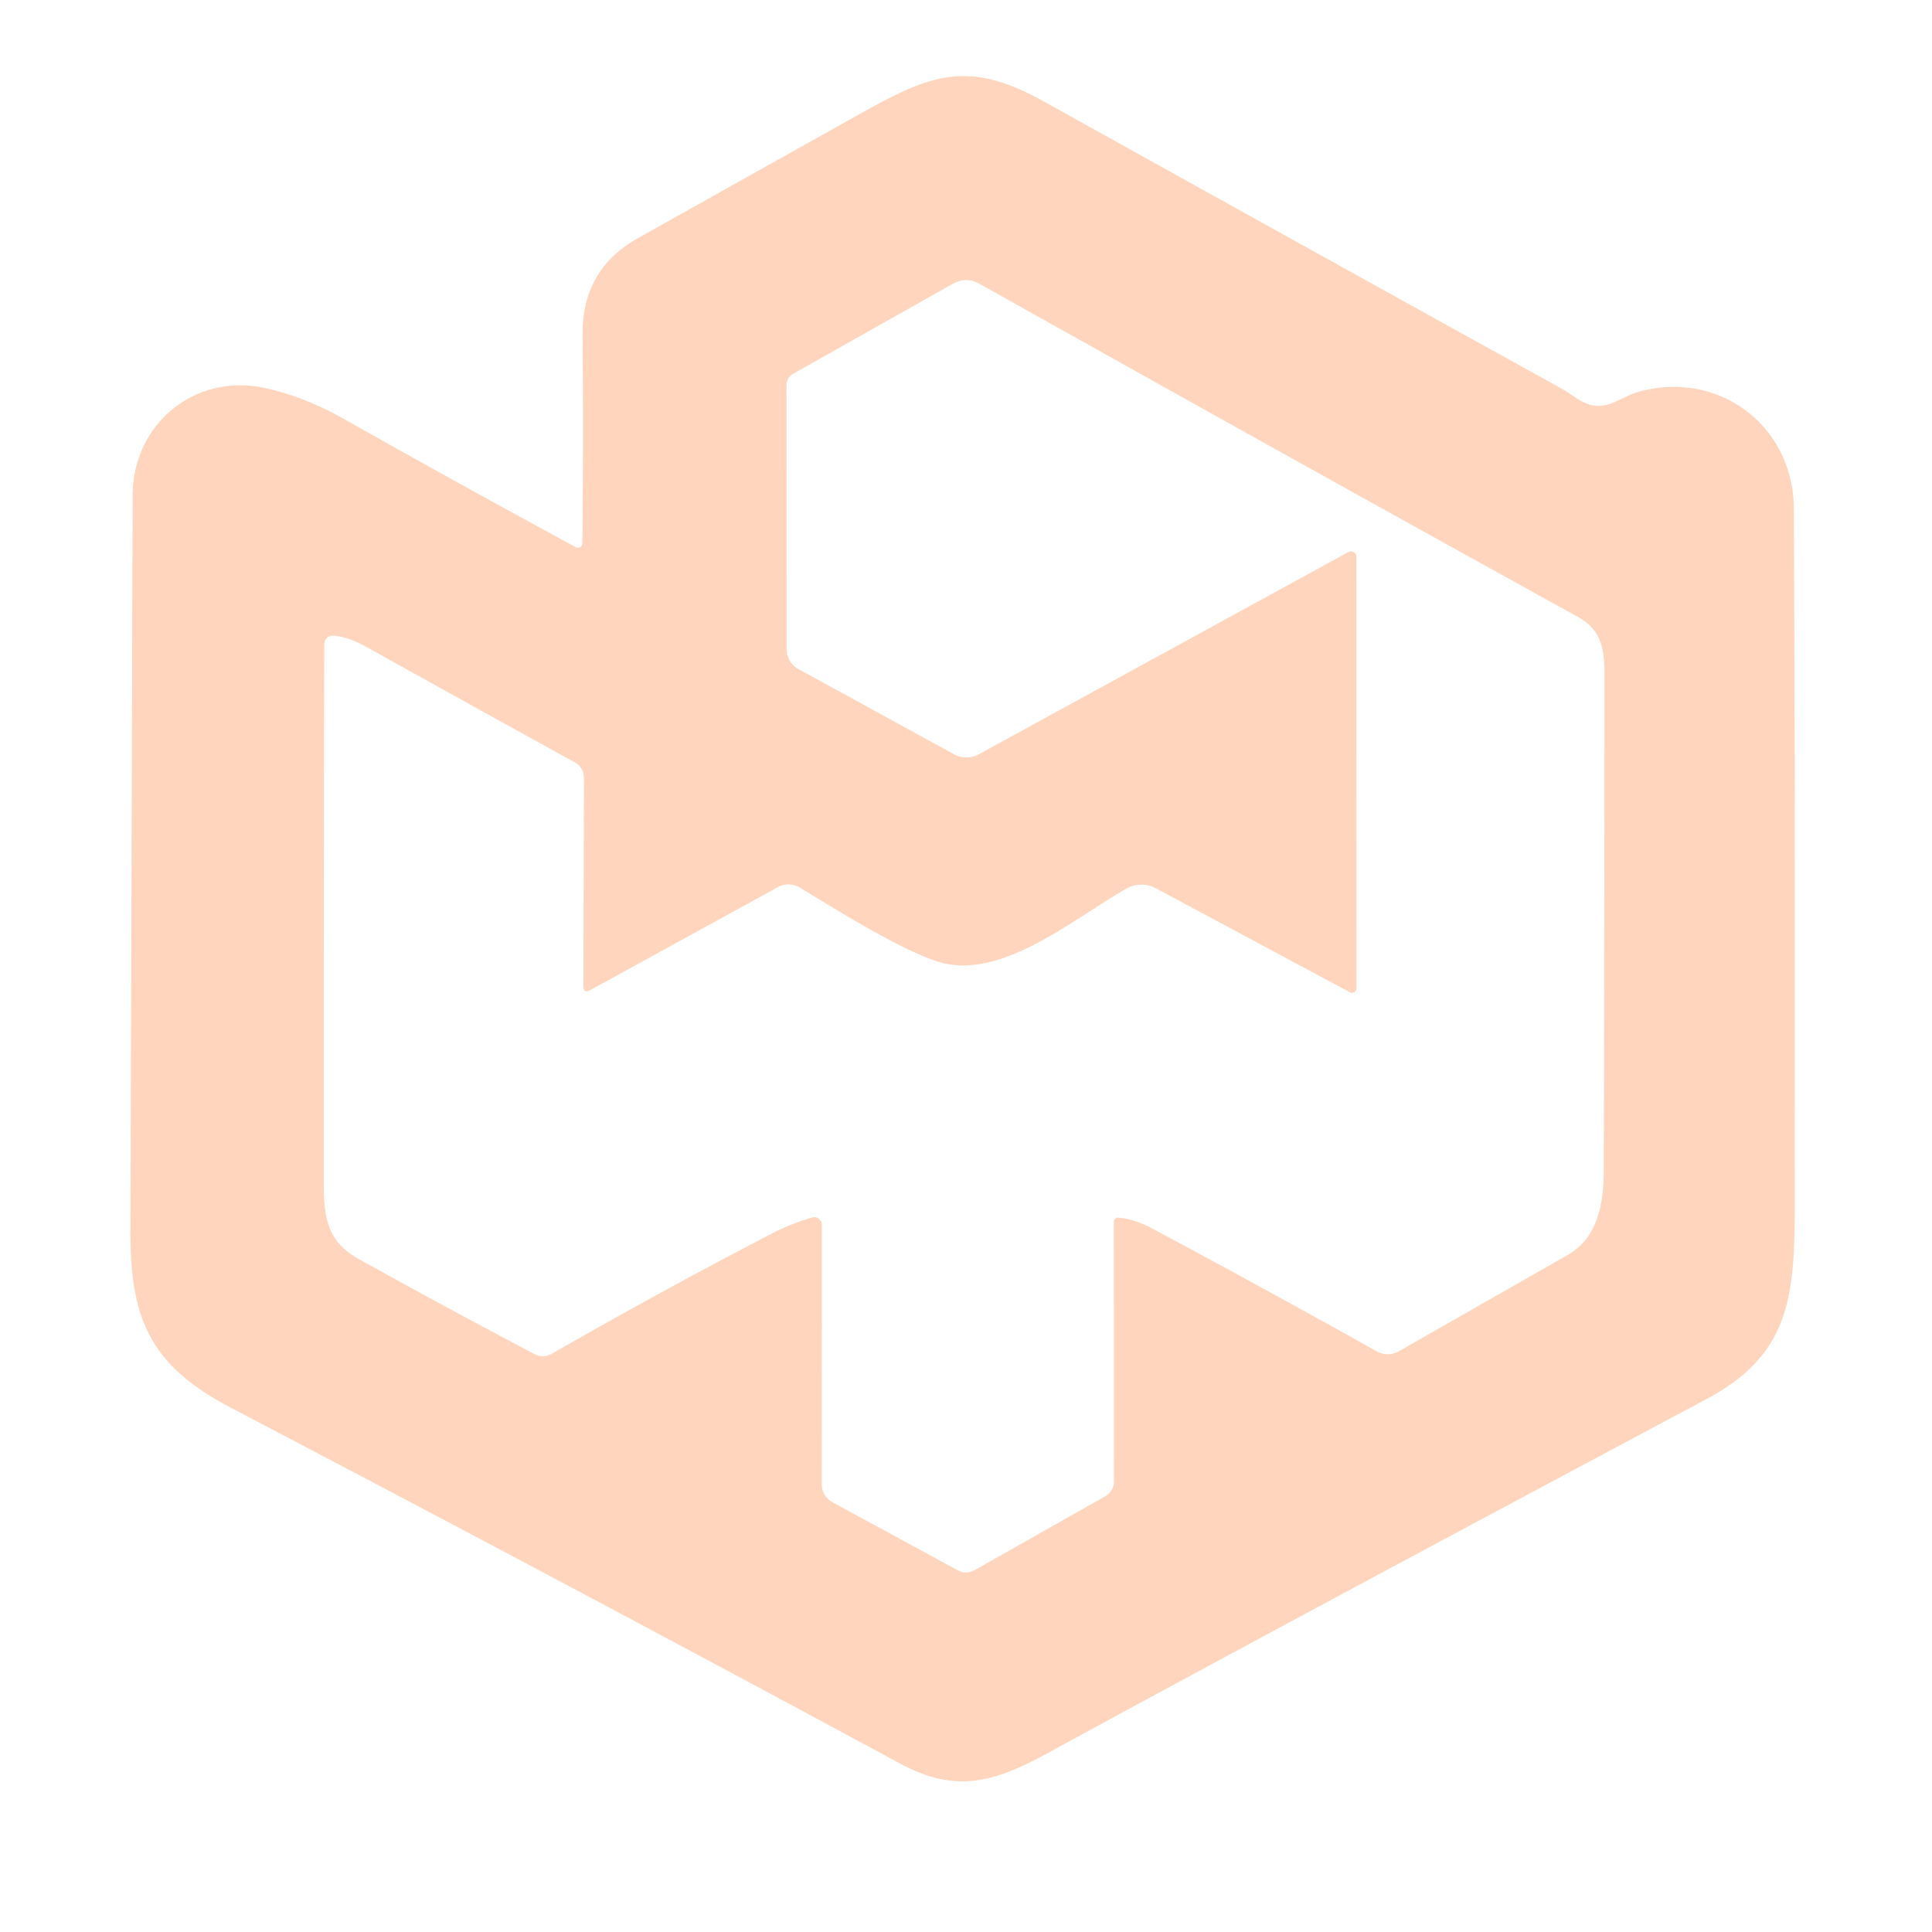 <?xml version="1.0" encoding="utf-8"?>
<svg viewBox="147.671 159.313 213.235 213.236" xmlns="http://www.w3.org/2000/svg">
  <path fill="#ffd5bd" d=" M 211.23 219.71 A 0.49 0.49 0.0 0 0 211.95 219.29 Q 212.07 207.63 211.97 196.25 Q 211.90 189.07 218.06 185.61 Q 229.17 179.38 240.28 173.17 C 249.49 168.04 253.57 165.34 262.77 170.45 Q 291.47 186.41 320.18 202.29 Q 320.26 202.33 321.75 203.31 C 324.67 205.22 326.13 203.22 328.52 202.56 C 337.34 200.10 345.62 206.26 345.66 215.50 Q 345.81 252.23 345.75 288.96 C 345.73 300.87 346.32 308.23 336.02 313.73 Q 288.94 338.83 263.05 352.94 C 257.05 356.21 252.89 357.13 247.00 353.95 Q 210.27 334.12 173.27 314.75 C 164.49 310.15 162.03 305.22 162.07 295.25 Q 162.19 254.63 162.31 214.00 C 162.33 206.01 169.27 200.48 176.88 202.13 Q 181.21 203.06 185.66 205.57 Q 198.51 212.82 211.23 219.71 Z M 271.16 293.71 Q 272.93 293.88 274.86 294.91 Q 287.38 301.61 299.64 308.47 A 2.47 2.46 44.7 0 0 302.05 308.46 Q 311.24 303.22 320.69 297.83 C 324.01 295.94 324.67 292.20 324.68 288.50 Q 324.75 261.16 324.76 233.82 C 324.76 230.85 324.38 228.81 321.82 227.40 Q 288.56 209.02 255.81 190.65 Q 254.31 189.81 252.81 190.65 L 235.19 200.58 A 1.42 1.39 75.6 0 0 234.48 201.81 L 234.49 230.96 A 2.50 2.49 -75.7 0 0 235.78 233.15 L 252.96 242.56 A 2.88 2.86 44.8 0 0 255.71 242.56 L 296.50 220.24 A 0.59 0.58 -14.5 0 1 297.37 220.75 L 297.39 268.39 A 0.50 0.49 -75.8 0 1 296.66 268.83 L 275.24 257.35 A 3.39 3.37 -45.5 0 0 271.99 257.39 C 266.21 260.67 258.35 267.41 251.55 265.55 C 247.67 264.48 240.51 260.07 235.98 257.29 A 2.47 2.45 46.1 0 0 233.52 257.23 L 212.82 268.59 Q 212.06 269.00 212.06 268.14 L 212.12 245.23 Q 212.12 244.00 211.05 243.42 Q 199.54 237.08 188.19 230.75 Q 186.24 229.66 184.69 229.49 Q 183.47 229.36 183.46 230.59 Q 183.38 259.12 183.40 287.50 C 183.41 292.54 183.05 295.94 187.26 298.27 Q 196.70 303.51 206.67 308.77 A 1.96 1.95 44.0 0 0 208.55 308.74 Q 221.05 301.58 233.06 295.36 Q 234.94 294.39 237.30 293.69 A 0.84 0.84 0.0 0 1 238.38 294.49 L 238.36 323.02 Q 238.36 324.47 239.63 325.16 L 253.38 332.63 A 1.91 1.90 44.1 0 0 255.24 332.61 L 269.67 324.45 A 1.89 1.88 75.3 0 0 270.62 322.81 L 270.61 294.21 Q 270.61 293.66 271.16 293.71 Z" transform="matrix(1, 0, 0, 1, 7.105427357601002e-15, 0)"/>
</svg>